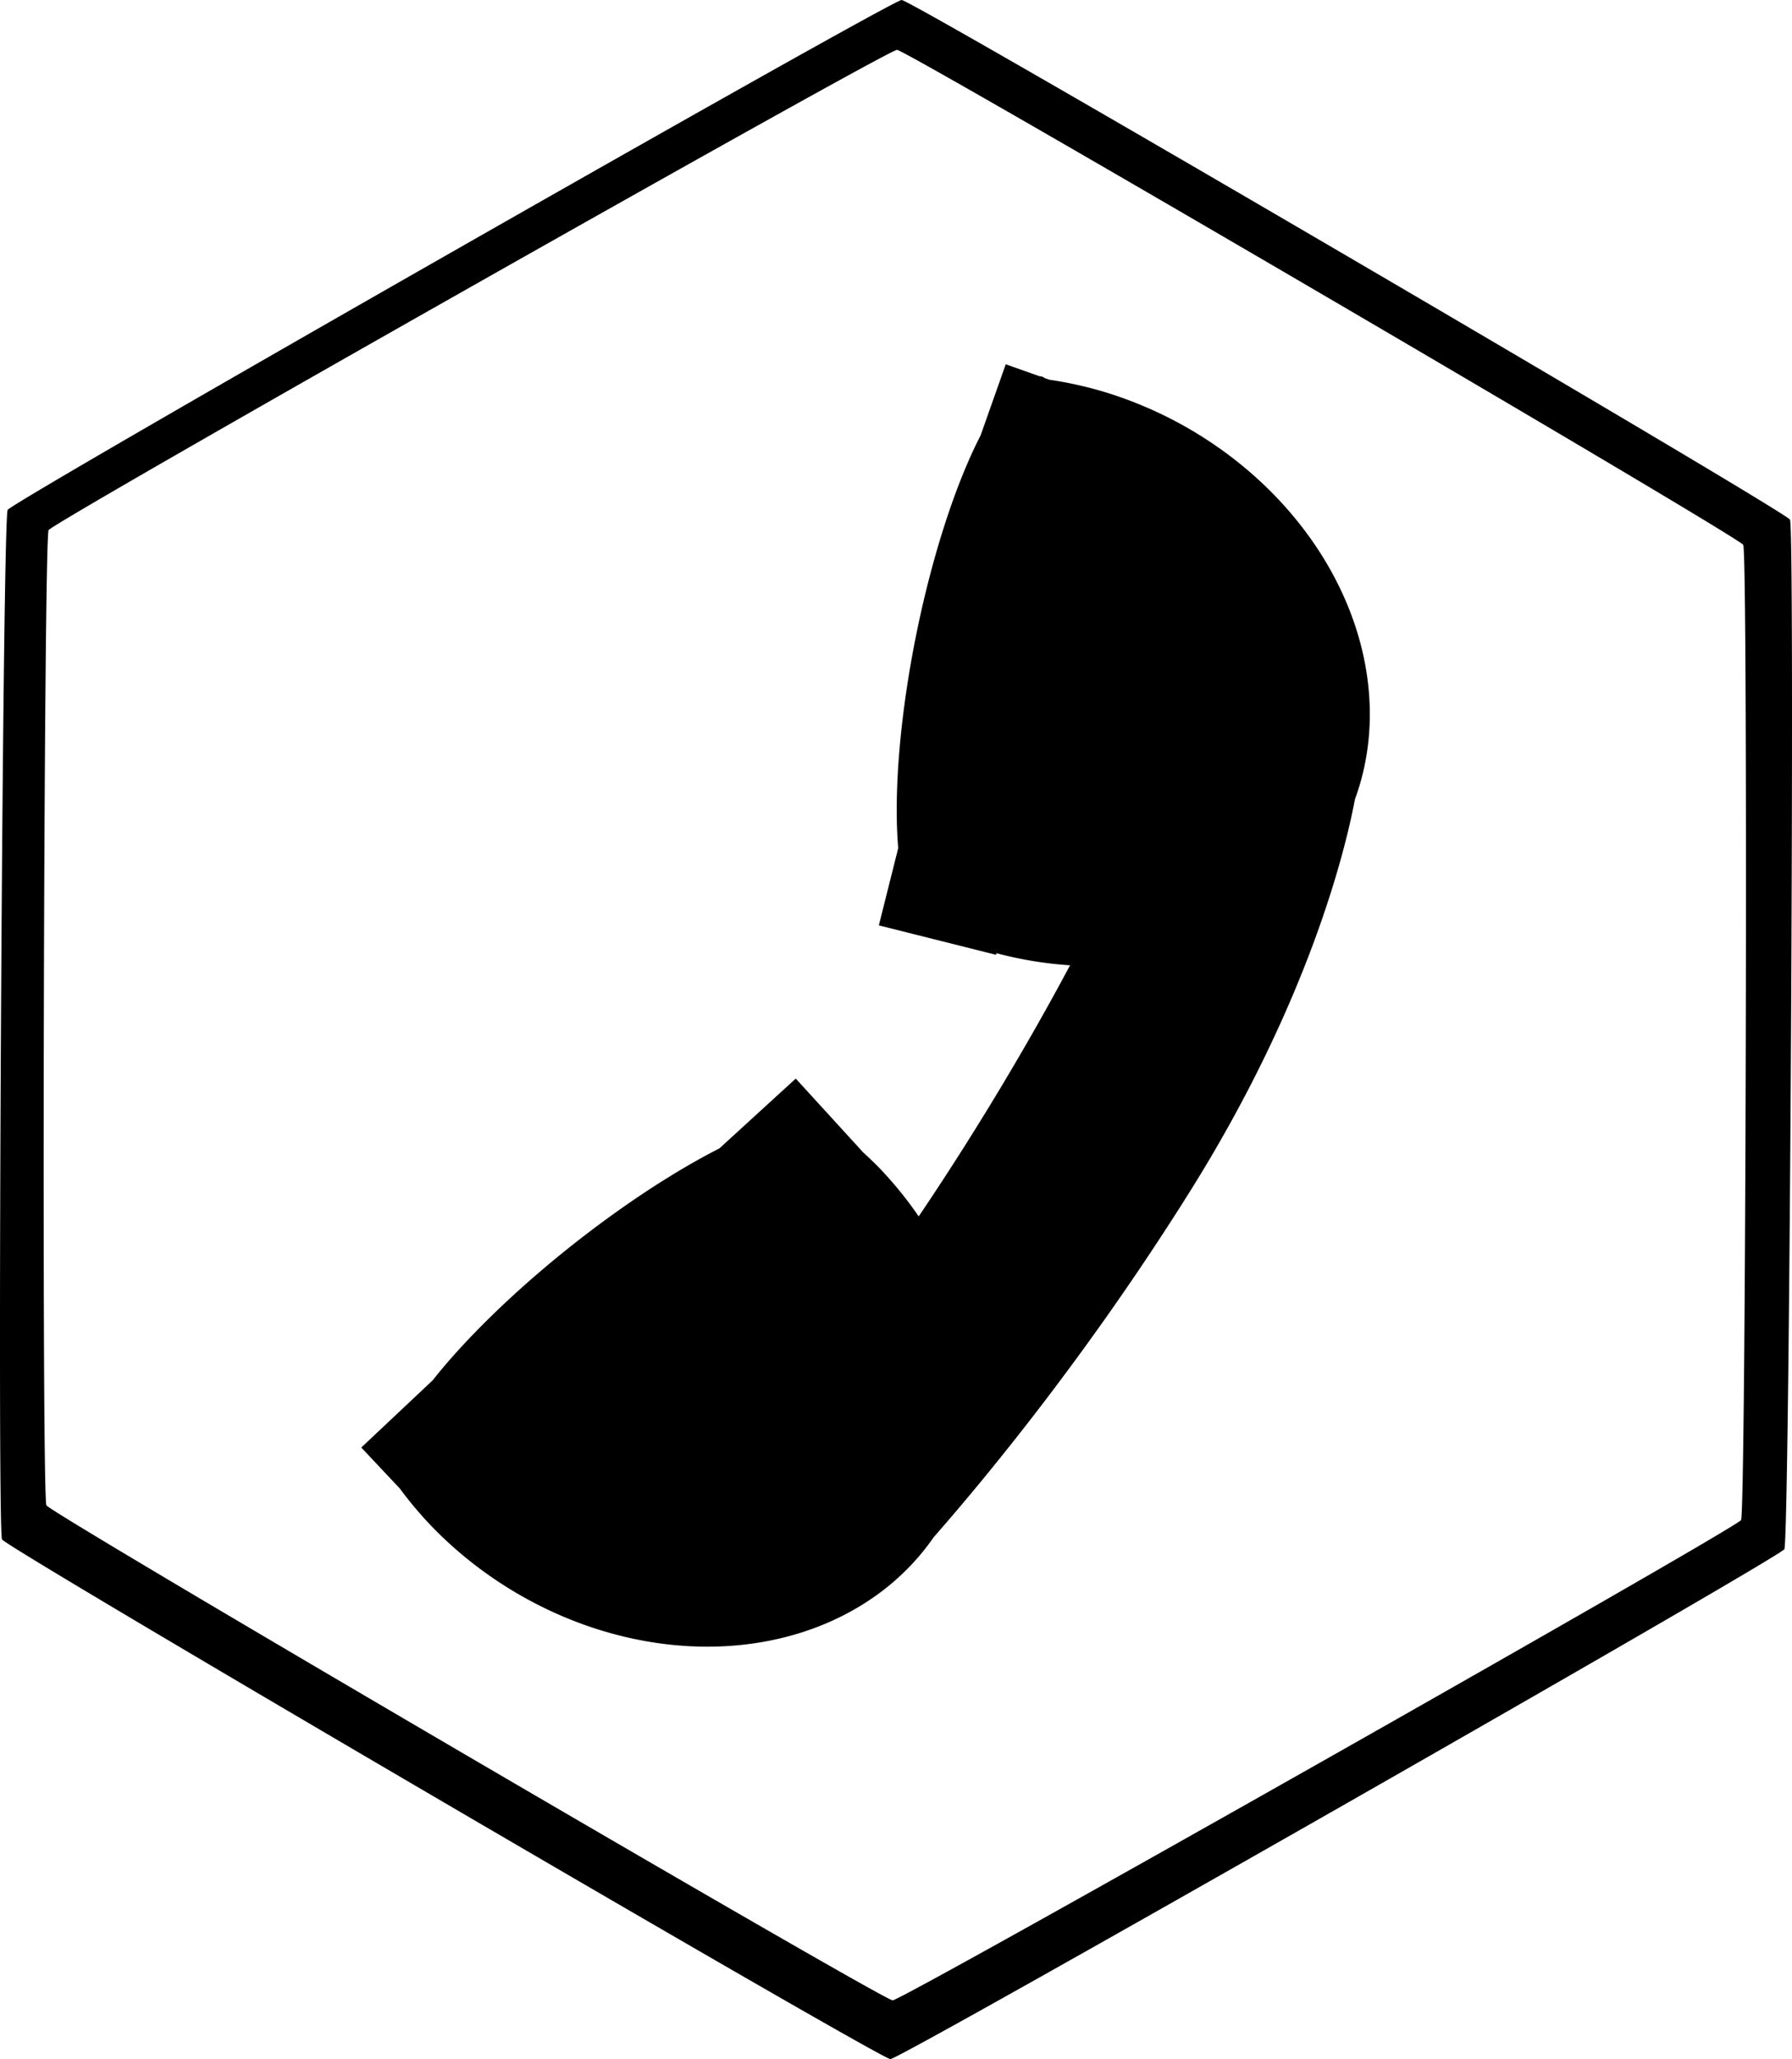 <?xml version="1.0" encoding="UTF-8" standalone="no"?>
<!-- Created with Inkscape (http://www.inkscape.org/) -->

<svg
   width="145.682mm"
   height="167.311mm"
   viewBox="0 0 145.682 167.311"
   version="1.1"
   id="svg5"
   xmlns="http://www.w3.org/2000/svg"
   xmlns:svg="http://www.w3.org/2000/svg">
  <defs
     id="defs2" />
  <g
     id="layer1"
     transform="translate(-26.642,-53.928)">
    <g
       id="g6374"
       transform="rotate(-59.842,99.483,93.133)">
      <path
         id="path4174"
         style="opacity:1;fill:#000000;stroke-width:0.265;stroke-dasharray:none"
         d="M 133.612,73.833 C 133.196,73.108 62.114,31.81 61.277,31.808 c -0.837,-0.002 -72.142,40.907 -72.562,41.631 -0.42,0.723 -0.644,82.93 -0.227,83.656 0.416,0.726 71.498,42.023 72.335,42.025 0.837,0.002 72.142,-40.907 72.563,-41.631 0.42,-0.723 0.644,-82.93 0.227,-83.656 z m -3.692,1.71 c 0.394,0.691 0.183,78.999 -0.215,79.688 -0.397,0.689 -67.815,39.659 -68.606,39.656 -0.791,-0.002 -67.997,-39.34 -68.391,-40.031 -0.394,-0.691 -0.183,-78.999 0.215,-79.688 0.397,-0.689 67.815,-39.658 68.606,-39.656 0.791,0.002 67.997,39.34 68.391,40.031 z m -17.65,20.478 -6.026,1.137 a 5.741,22.756 71.176 0 0 -16.312,3.502 l -4.5e-4,2.6e-4 a 5.741,22.756 71.176 0 0 -16.046,7.554 l -6.218,1.792 2.72,9.44 0.13,-0.037 a 27.465,22.94 87.541 0 0 2.157,5.666 c -7.713,0.282 -16.095,0.14 -23.826,-0.389 a 22.953,27.449 2.779 0 0 1.823,-4.834 22.953,27.449 2.779 0 0 0.406,-1.679 l 2.433,-7.754 -8.025,-2.518 A 22.846,5.718 21.41 0 0 32.055,101.261 22.846,5.718 21.41 0 0 17.451,97.21 l 0.002,-0.006 -7.608,-2.264 -1.306,4.388 a 22.953,27.449 2.779 0 0 -1.357,3.782 22.953,27.449 2.779 0 0 14.359,34.503 22.953,27.449 2.779 0 0 5.398,1.226 c 6.185,1.215 19.036,3.37 34.73,3.896 18.476,0.619 30.725,-3.14 34.298,-4.41 a 27.465,22.94 87.541 0 0 2.807,-0.713 27.465,22.94 87.541 0 0 15.512,-33.816 27.465,22.94 87.541 0 0 -1.318,-4.074 l -0.071,-0.375 a 5.741,22.756 71.176 0 0 -0.016,-0.31 5.741,22.756 71.176 0 0 -0.07,-0.146 z" />
    </g>
  </g>
</svg>
